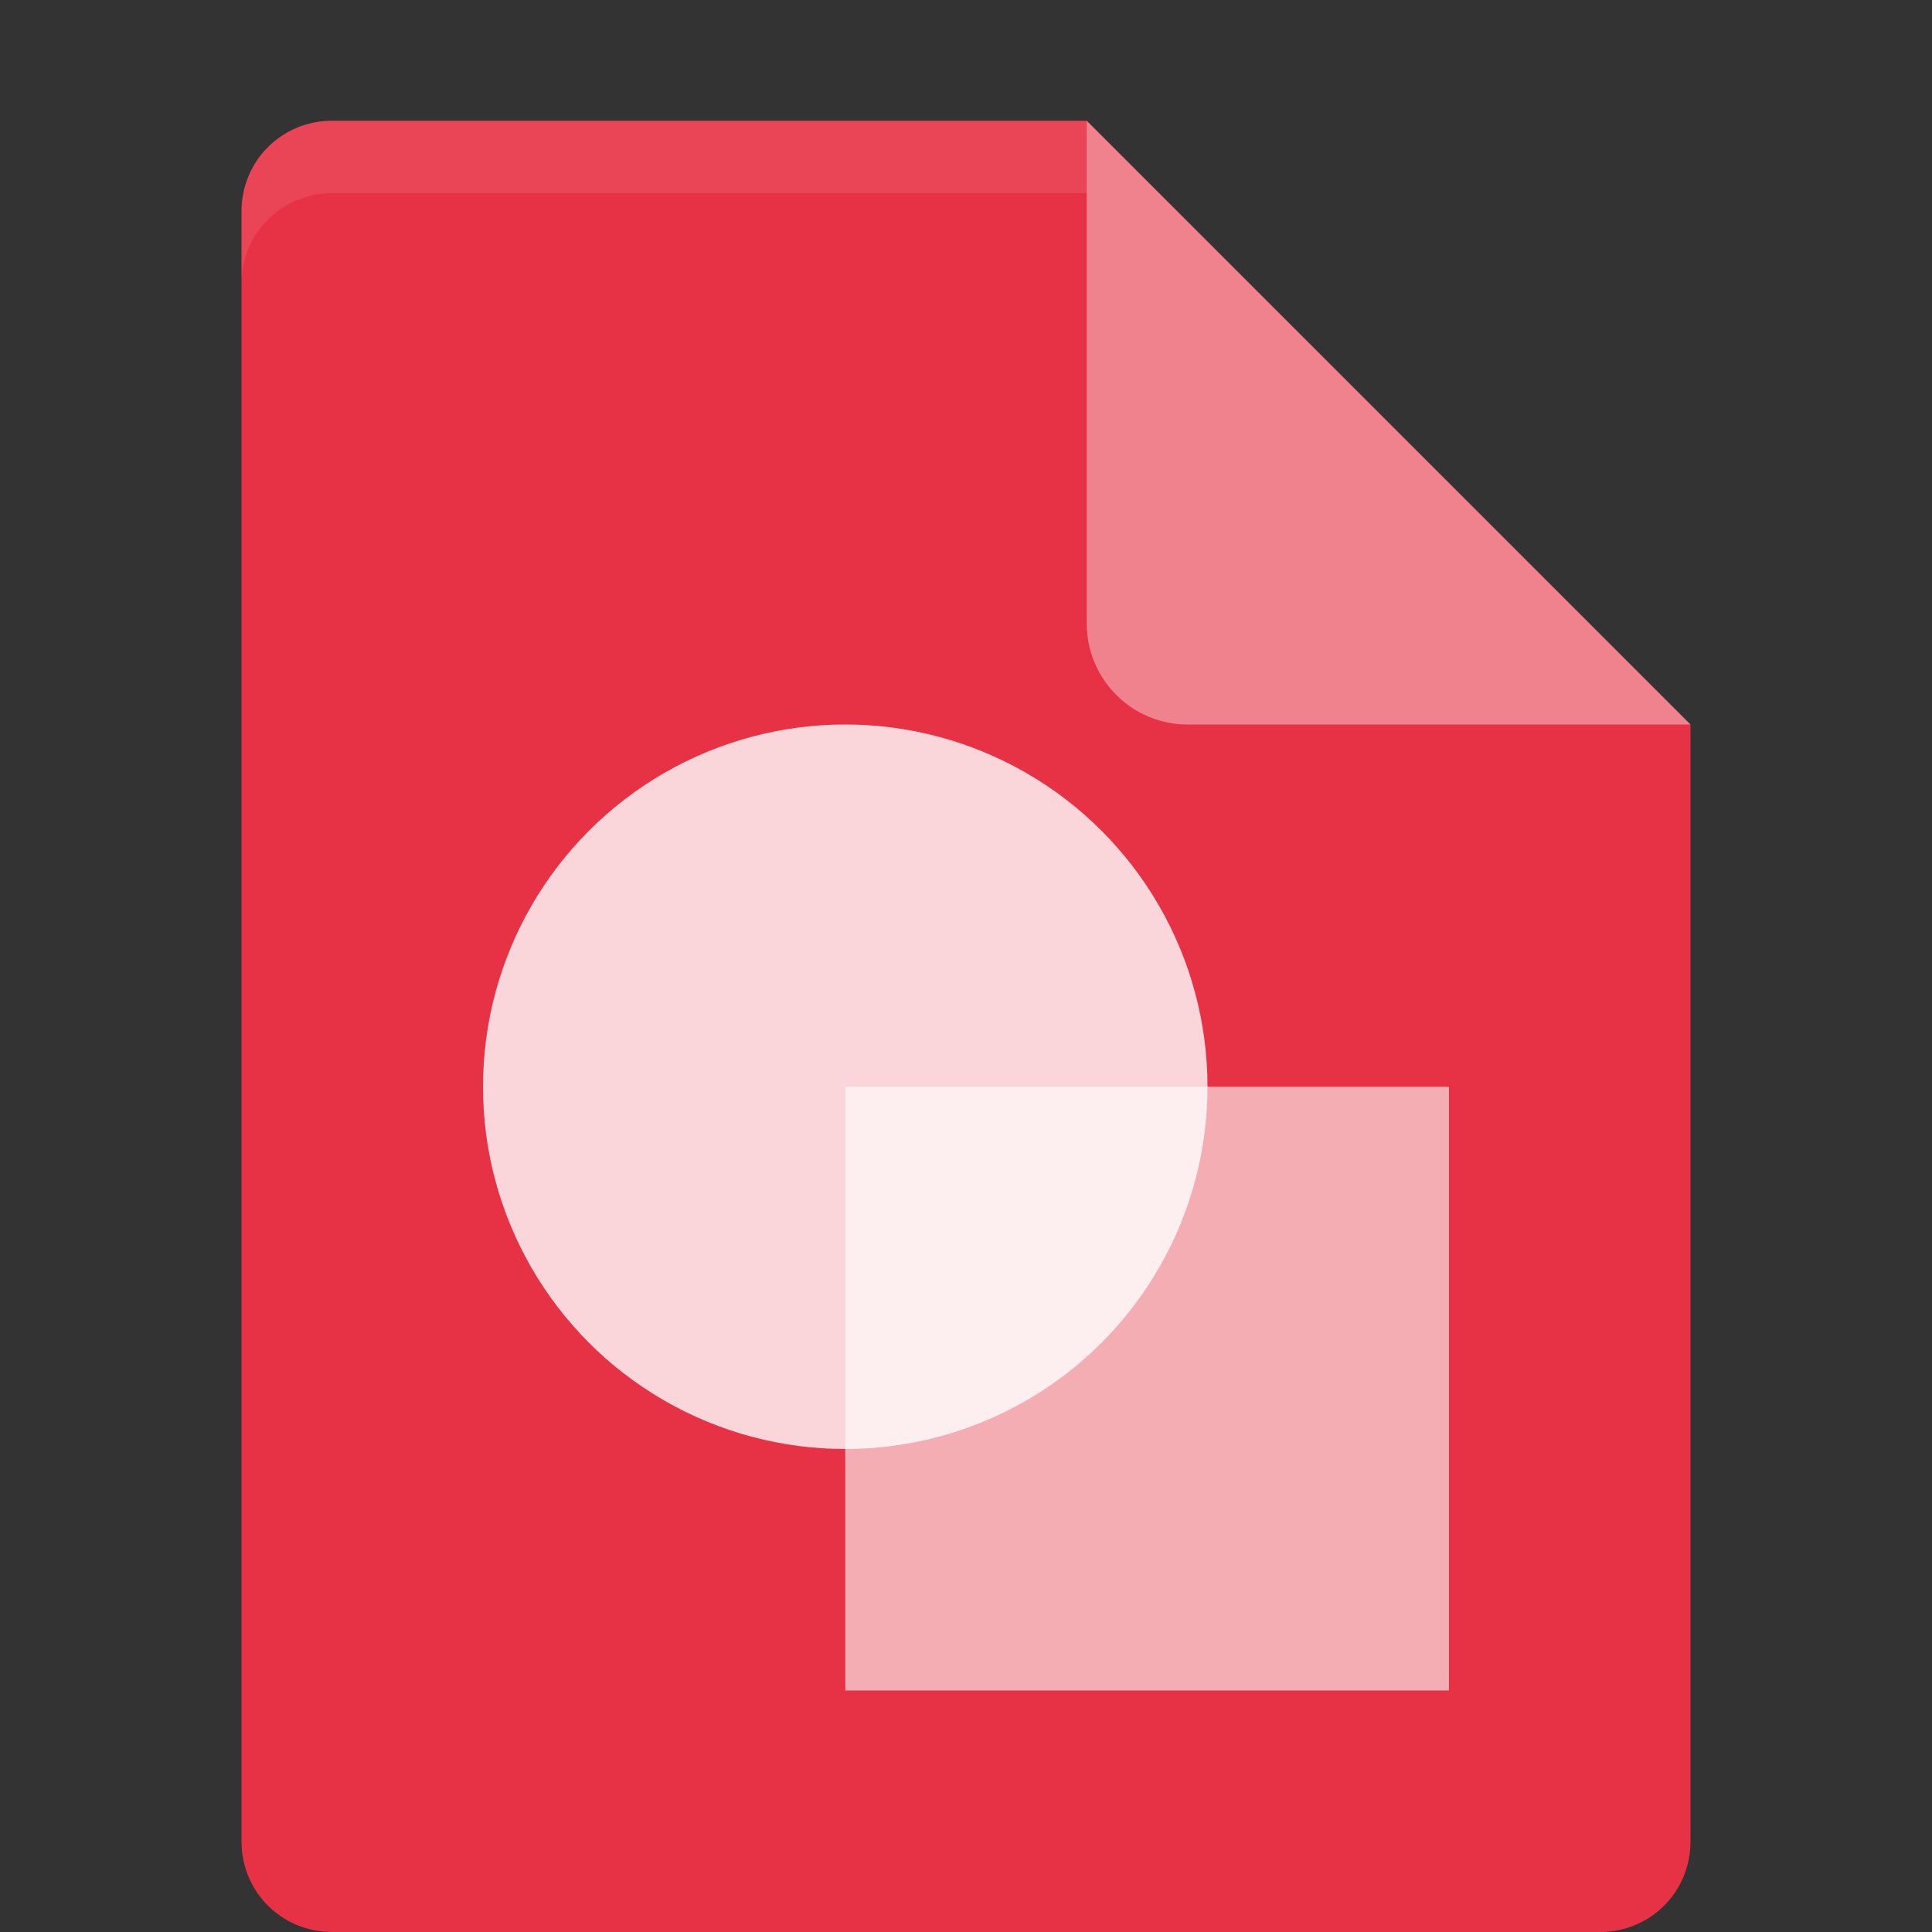 <svg xmlns="http://www.w3.org/2000/svg" width="16" height="16" version="1.1">
 <rect width="100%" height="100%" fill="#333333" stroke="none"/>
 <path style="fill:#e73144" d="m2.75 1c-0.417 0-0.75 0.333-0.75 0.75v13.5c0 0.417 0.333 0.75 0.75 0.75h10.5c0.418 0 0.75-0.332 0.75-0.75v-9.25l-4.125-0.875-0.875-4.125z"/>
 <path style="fill:#f0828d" d="m9 1v4.167c0 0.458 0.375 0.833 0.833 0.833h4.167z"/>
 <path style="opacity:.1;fill:#ffffff" d="m2.75 1c-0.417 0-0.75 0.333-0.75 0.75v0.6c0-0.417 0.333-0.75 0.75-0.75h6.25v-0.6z"/>
 <circle style="opacity:.8;fill:#ffffff" cx="7" cy="9" r="3"/>
 <rect style="opacity:.6;fill:#ffffff" width="5" height="5" x="7" y="9"/>
</svg>
